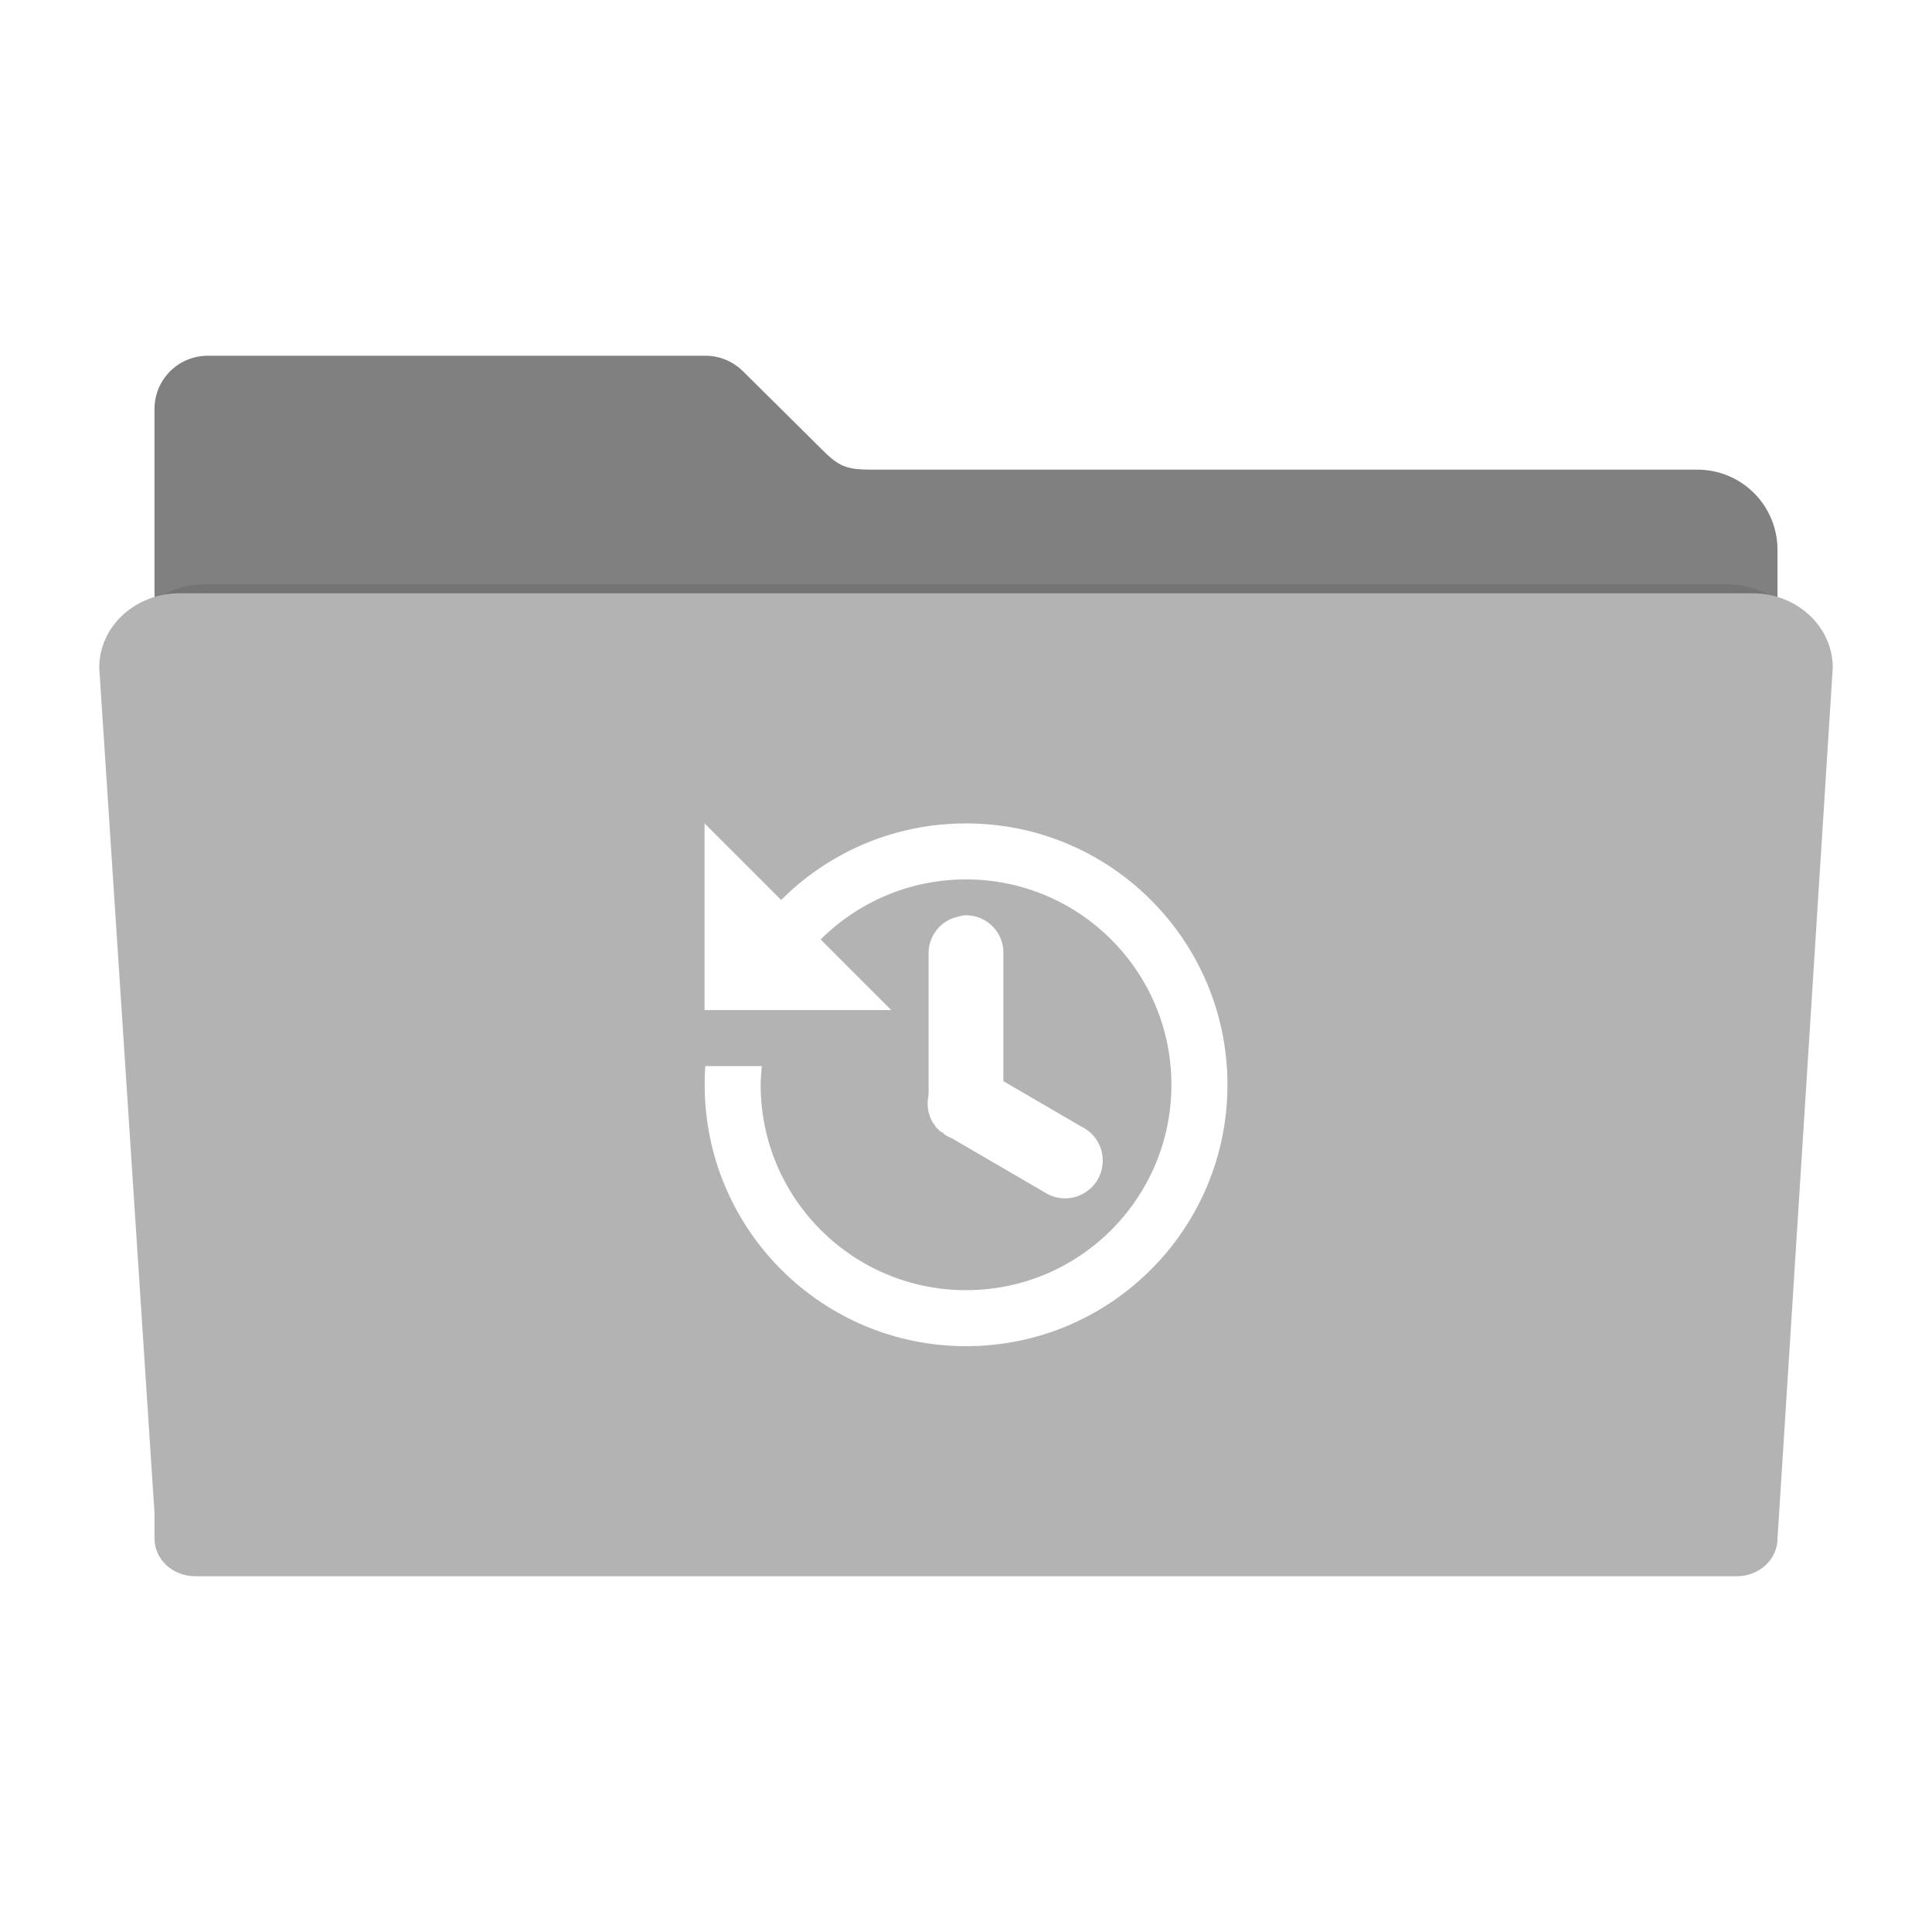 <?xml version="1.0" encoding="UTF-8" standalone="no"?>
<!-- Created with Inkscape (http://www.inkscape.org/) -->

<svg
   xmlns:dc="http://purl.org/dc/elements/1.1/"
   xmlns:cc="http://creativecommons.org/ns#"
   xmlns:rdf="http://www.w3.org/1999/02/22-rdf-syntax-ns#"
   xmlns:svg="http://www.w3.org/2000/svg"
   xmlns="http://www.w3.org/2000/svg"
   xmlns:sodipodi="http://sodipodi.sourceforge.net/DTD/sodipodi-0.dtd"
   xmlns:inkscape="http://www.inkscape.org/namespaces/inkscape"
   id="svg2"
   version="1.1"
   inkscape:version="0.92.0 r"
   width="546.133"
   height="546.133"
   sodipodi:docname="document-open-recent.svg"
   viewBox="0 0 512 512">
  <defs
     id="defs6">
    <filter
       inkscape:collect="always"
       style="color-interpolation-filters:sRGB"
       id="filter4166"
       x="-0.028"
       width="1.056"
       y="-0.05"
       height="1.099">
      <feGaussianBlur
         inkscape:collect="always"
         stdDeviation="5.9"
         id="feGaussianBlur4168" />
    </filter>
  </defs>
  <sodipodi:namedview
     pagecolor="#ffffff"
     bordercolor="#666666"
     borderopacity="1"
     objecttolerance="10"
     gridtolerance="10"
     guidetolerance="10"
     inkscape:pageopacity="0"
     inkscape:pageshadow="2"
     inkscape:window-width="1256"
     inkscape:window-height="845"
     id="namedview4"
     showgrid="false"
     inkscape:zoom="0.4609375"
     inkscape:cx="-167.06012"
     inkscape:cy="217.68496"
     inkscape:window-x="0"
     inkscape:window-y="22"
     inkscape:window-maximized="1"
     inkscape:current-layer="svg2"
     inkscape:document-units="px" />
  <path
     style="fill:#808080;fill-opacity:1;fill-rule:evenodd;stroke:#000000;stroke-width:0;stroke-linecap:butt;stroke-linejoin:miter;stroke-miterlimit:4;stroke-dasharray:none;stroke-opacity:1"
     d="m 55.067,94.277 c -7.824,0 -14.124,6.298 -14.124,14.122 v 37.329 120.132 121.546 7.307 c 0,5.988 4.82,10.807 10.807,10.807 H 460.25 c 5.988,0 10.809,-4.82 10.809,-10.807 V 265.86 h -0.002 V 145.728 c 0,-11.783 -9.486,-21.269 -21.269,-21.269 H 230.819 c -5.816,0 -8.114,-0.685 -11.839,-4.189 L 197.013,98.501 c -0.075,-0.076 -0.152,-0.15 -0.228,-0.225 l -0.044,-0.043 -0.002,0.002 c -2.537,-2.449 -5.988,-3.958 -9.81,-3.958 z"
     id="rect2982-2"
     inkscape:connector-curvature="0"
     sodipodi:nodetypes="sscccssssccssccccccss" />
  <path
     style="opacity:0.3;fill:#000000;fill-opacity:1;fill-rule:evenodd;stroke:#000000;stroke-width:0;stroke-linecap:butt;stroke-linejoin:miter;stroke-miterlimit:4;stroke-dasharray:none;stroke-opacity:1;filter:url(#filter4166)"
     d="m 28.241,148.072 c -12.876,0 -23.241,9.607 -23.241,21.541 l 16,244.762 v 7.4 c 0,6.064 5.267,10.945 11.81,10.945 H 479.189 c 6.543,0 11.811,-4.881 11.811,-10.945 l 15.998,-252.162 c 0,-11.934 -10.365,-21.541 -23.241,-21.541 H 28.241 Z"
     id="rect2982-5"
     inkscape:connector-curvature="0"
     sodipodi:nodetypes="cccsssccscc"
     transform="matrix(0.886,0,0,0.863,29.118,27.075)" />
  <path
     style="fill:#b3b3b3;fill-opacity:1;fill-rule:evenodd;stroke:#000000;stroke-width:0;stroke-linecap:butt;stroke-linejoin:miter;stroke-miterlimit:4;stroke-dasharray:none;stroke-opacity:1"
     d="m 47.57,157.231 c -11.783,0 -21.269,8.792 -21.269,19.713 l 14.642,223.991 v 6.772 c 0,5.549 4.82,10.016 10.807,10.016 H 460.25 c 5.988,0 10.809,-4.467 10.809,-10.016 l 14.64,-230.763 c 0,-10.921 -9.486,-19.713 -21.269,-19.713 H 47.57 Z"
     id="rect2982"
     inkscape:connector-curvature="0"
     sodipodi:nodetypes="cccsssccscc" />
  <g
     id="g4160"
     transform="translate(86.155,6.805)">
    <path
       id="path29"
       style="opacity:1;fill:#ffffff;fill-opacity:1;stroke:none"
       d="m 169.828,211.406 c -25.65,0 -48.02,13.919 -59.969,34.636 h 17.936 c 9.995,-12.098 25.15,-19.792 42.057,-19.792 30.059,0 54.427,24.369 54.427,54.427 0,30.059 -24.369,54.427 -54.427,54.427 -30.059,0 -54.427,-24.369 -54.427,-54.427 0,-1.672 0.163,-3.315 0.312,-4.948 h -14.992 c -0.114,1.633 -0.153,3.285 -0.153,4.948 0,38.257 31.014,69.271 69.271,69.271 38.257,0 69.271,-31.014 69.271,-69.271 0,-38.257 -31.014,-69.271 -69.271,-69.271 z"
       inkscape:connector-curvature="0" />
    <path
       id="path31"
       style="opacity:1;fill:#ffffff;fill-opacity:1;stroke:none"
       d="m 100.557,211.395 v 49.479 h 49.479 z"
       inkscape:connector-curvature="0" />
    <path
       id="path33"
       style="color:#000000;opacity:1;fill:#ffffff;fill-opacity:1"
       d="m 168.902,235.838 a 9.896,9.896 0 0 0 -1.237,0.307 9.896,9.896 0 0 0 -7.734,9.896 v 36.491 a 9.896,9.896 0 0 0 0,0.93 9.896,9.896 0 0 0 1.237,7.422 9.896,9.896 0 0 0 0.312,0.307 9.896,9.896 0 0 0 0.312,0.614 9.896,9.896 0 0 0 0.312,0.307 9.896,9.896 0 0 0 0.312,0.307 9.896,9.896 0 0 0 0.312,0.307 9.896,9.896 0 0 0 0.312,0.307 9.896,9.896 0 0 0 0.618,0.307 9.896,9.896 0 0 0 0.312,0.307 9.896,9.896 0 0 0 0.312,0.307 9.896,9.896 0 0 0 0.619,0.307 9.896,9.896 0 0 0 1.237,0.614 l 24.428,14.225 a 9.995,9.995 0 1 0 9.896,-17.318 l -20.717,-12.063 v -33.705 a 9.896,9.896 0 0 0 -10.821,-10.208 z"
       inkscape:connector-curvature="0" />
  </g>
</svg>
